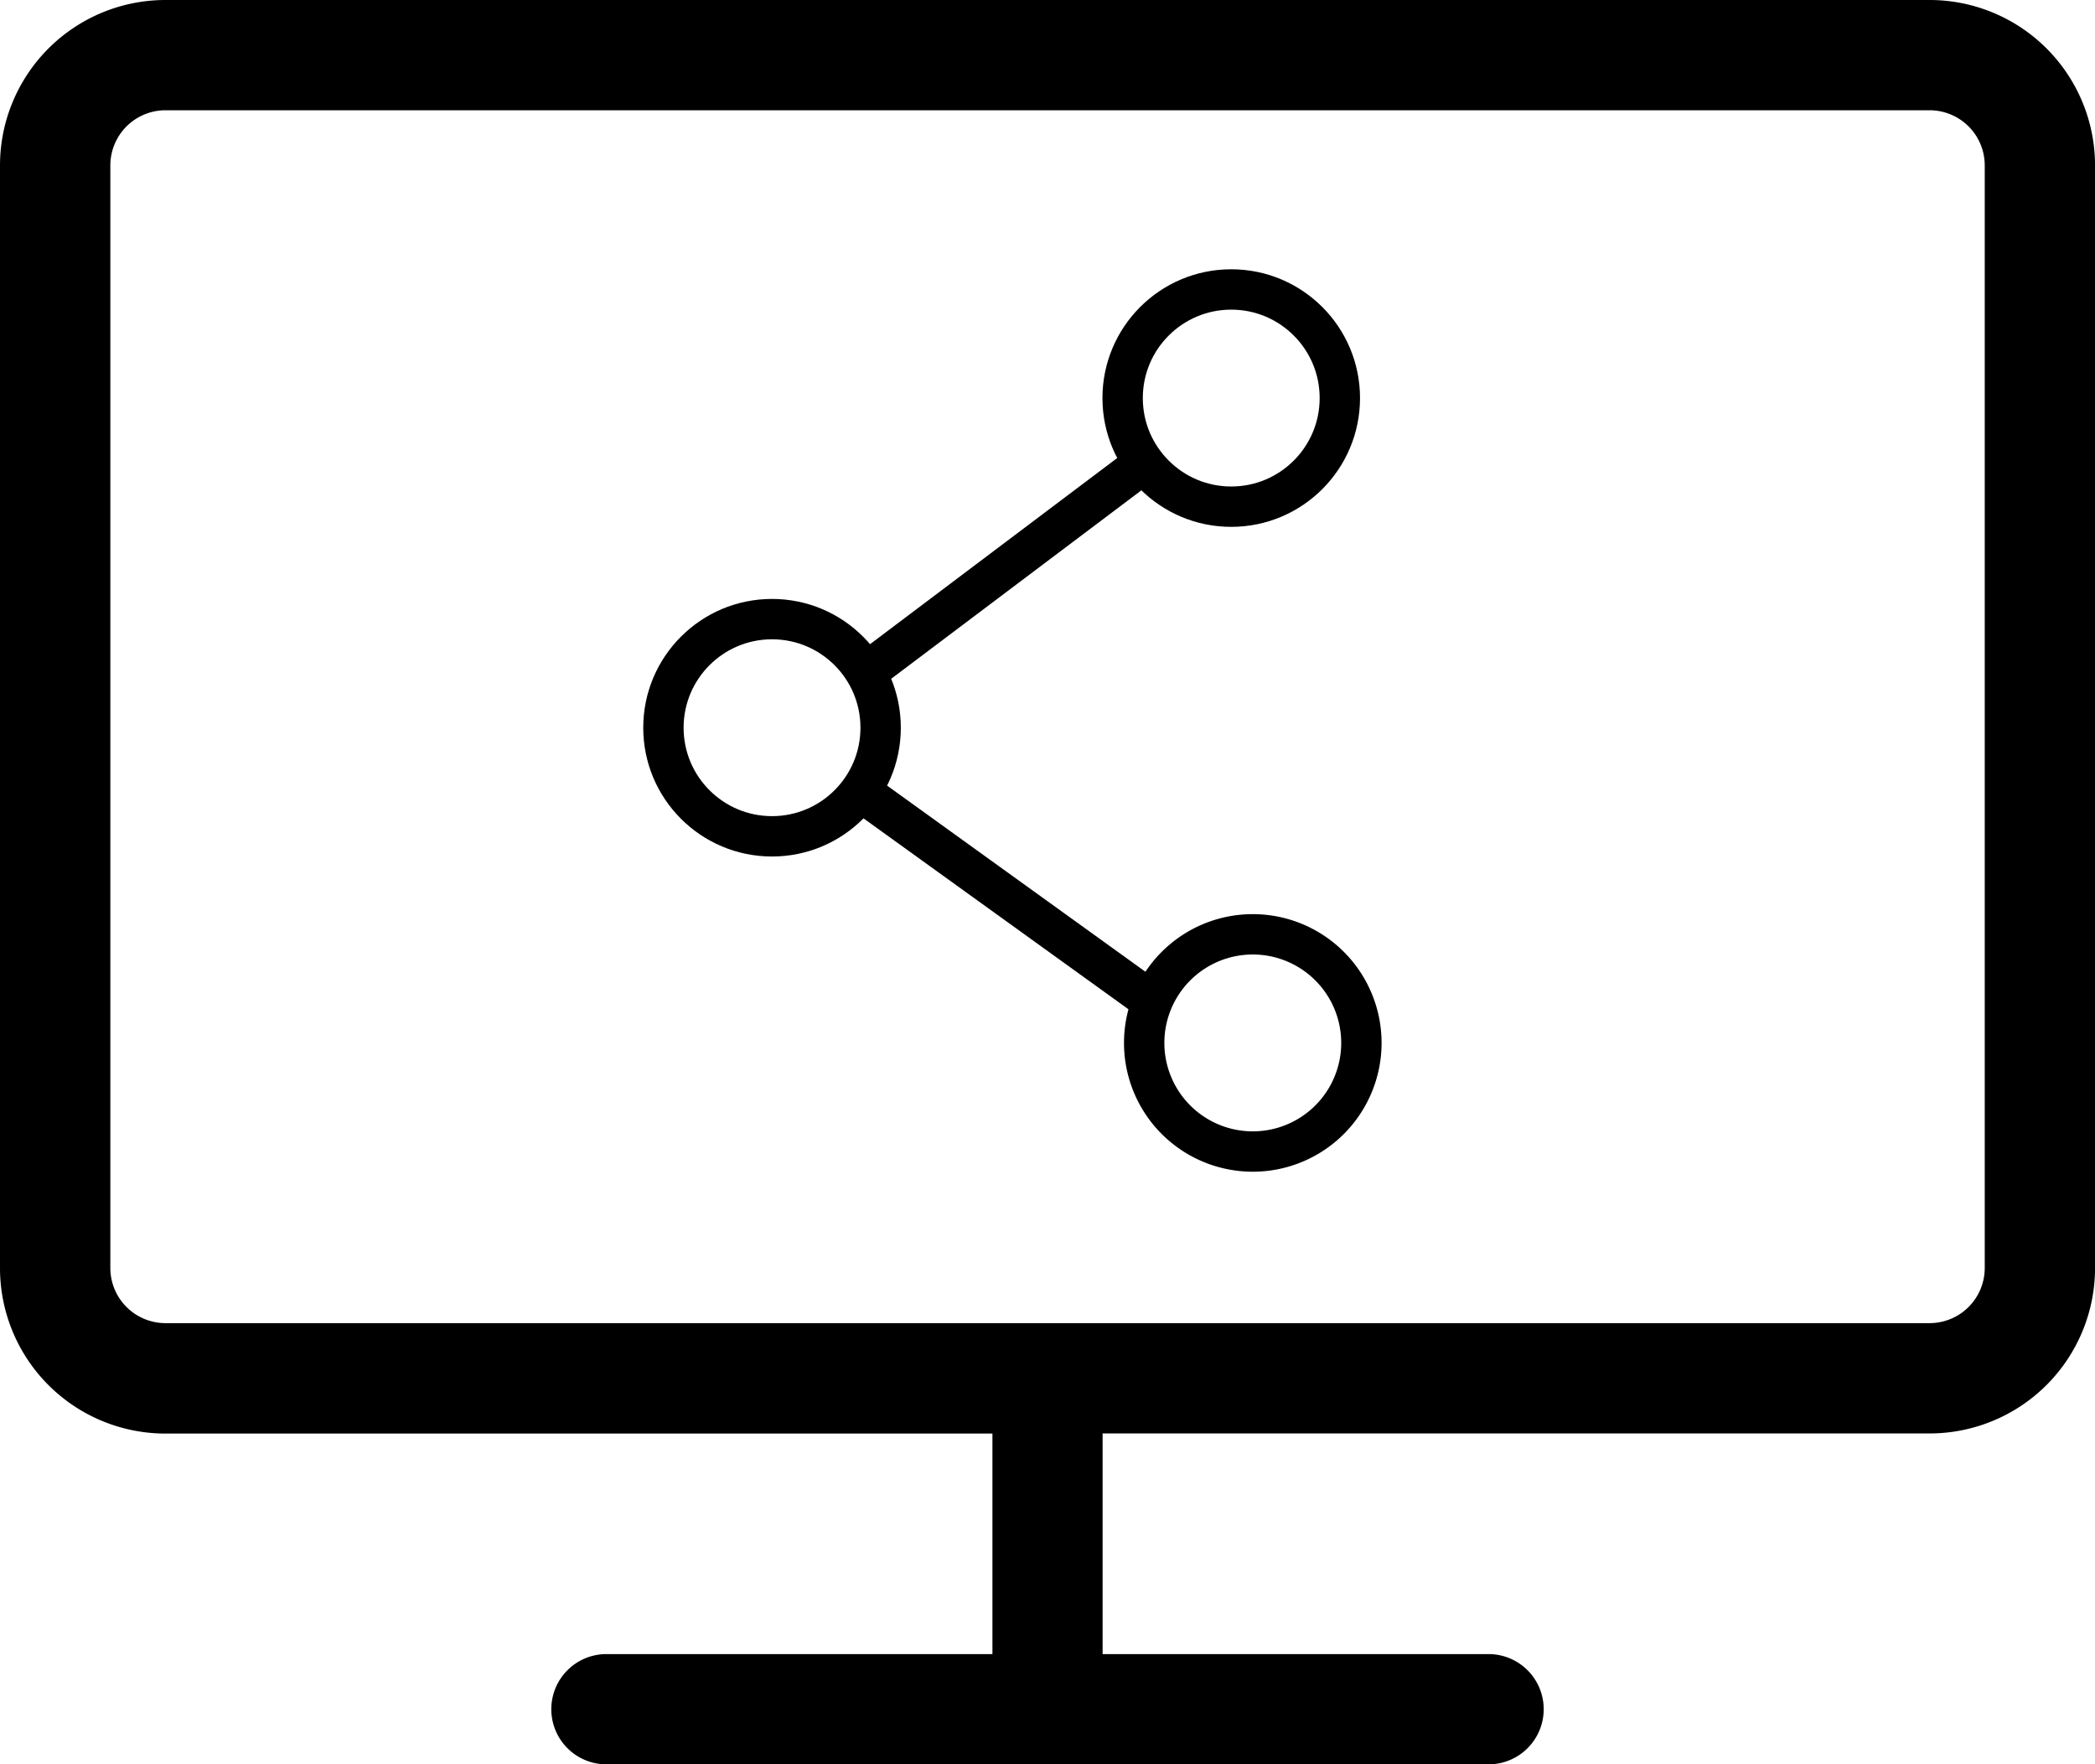 <svg xmlns="http://www.w3.org/2000/svg" width="51.909" height="43.713" viewBox="0 0 51.909 43.713">
  <g id="Group_132" data-name="Group 132" transform="translate(-24.177 -28.435)">
    <path id="screen" d="M47.811,2H4.1A4.1,4.1,0,0,0,0,6.1v27.32a4.1,4.1,0,0,0,4.1,4.1h20.49v5.464H15.026a1.366,1.366,0,0,0,0,2.732H36.883a1.366,1.366,0,1,0,0-2.732H27.32V37.517h20.49a4.1,4.1,0,0,0,4.1-4.1V6.1A4.1,4.1,0,0,0,47.811,2Zm1.366,31.418a1.367,1.367,0,0,1-1.366,1.366H4.1a1.367,1.367,0,0,1-1.366-1.366V6.1A1.367,1.367,0,0,1,4.1,4.732H47.811A1.367,1.367,0,0,1,49.177,6.1Z" transform="translate(24.177 26.435)"/>
    <g id="share" transform="translate(40.615 35.607)">
      <circle id="Ellipse_3" data-name="Ellipse 3" cx="2.691" cy="2.691" r="2.691" transform="translate(11.378 0)" fill="rgba(255,255,255,0)" stroke="#000" stroke-miterlimit="10" stroke-width="1"/>
      <path id="Path_9" data-name="Path 9" d="M2.691,0A2.691,2.691,0,1,1,0,2.691,2.691,2.691,0,0,1,2.691,0Z" transform="translate(11.912 15.978)" fill="rgba(255,255,255,0)" stroke="#000" stroke-width="1"/>
      <circle id="Ellipse_5" data-name="Ellipse 5" cx="2.691" cy="2.691" r="2.691" transform="translate(0 8.168)" fill="rgba(255,255,255,0)" stroke="#000" stroke-miterlimit="10" stroke-width="1"/>
      <line id="Line_1" data-name="Line 1" x1="6.9" y2="5.197" transform="translate(5.012 4.299)" fill="none" stroke="#000" stroke-miterlimit="10" stroke-width="1"/>
      <line id="Line_2" data-name="Line 2" x1="7.036" y1="5.07" transform="translate(4.875 12.429)" fill="none" stroke="#000" stroke-miterlimit="10" stroke-width="1"/>
    </g>
  </g>
</svg>
